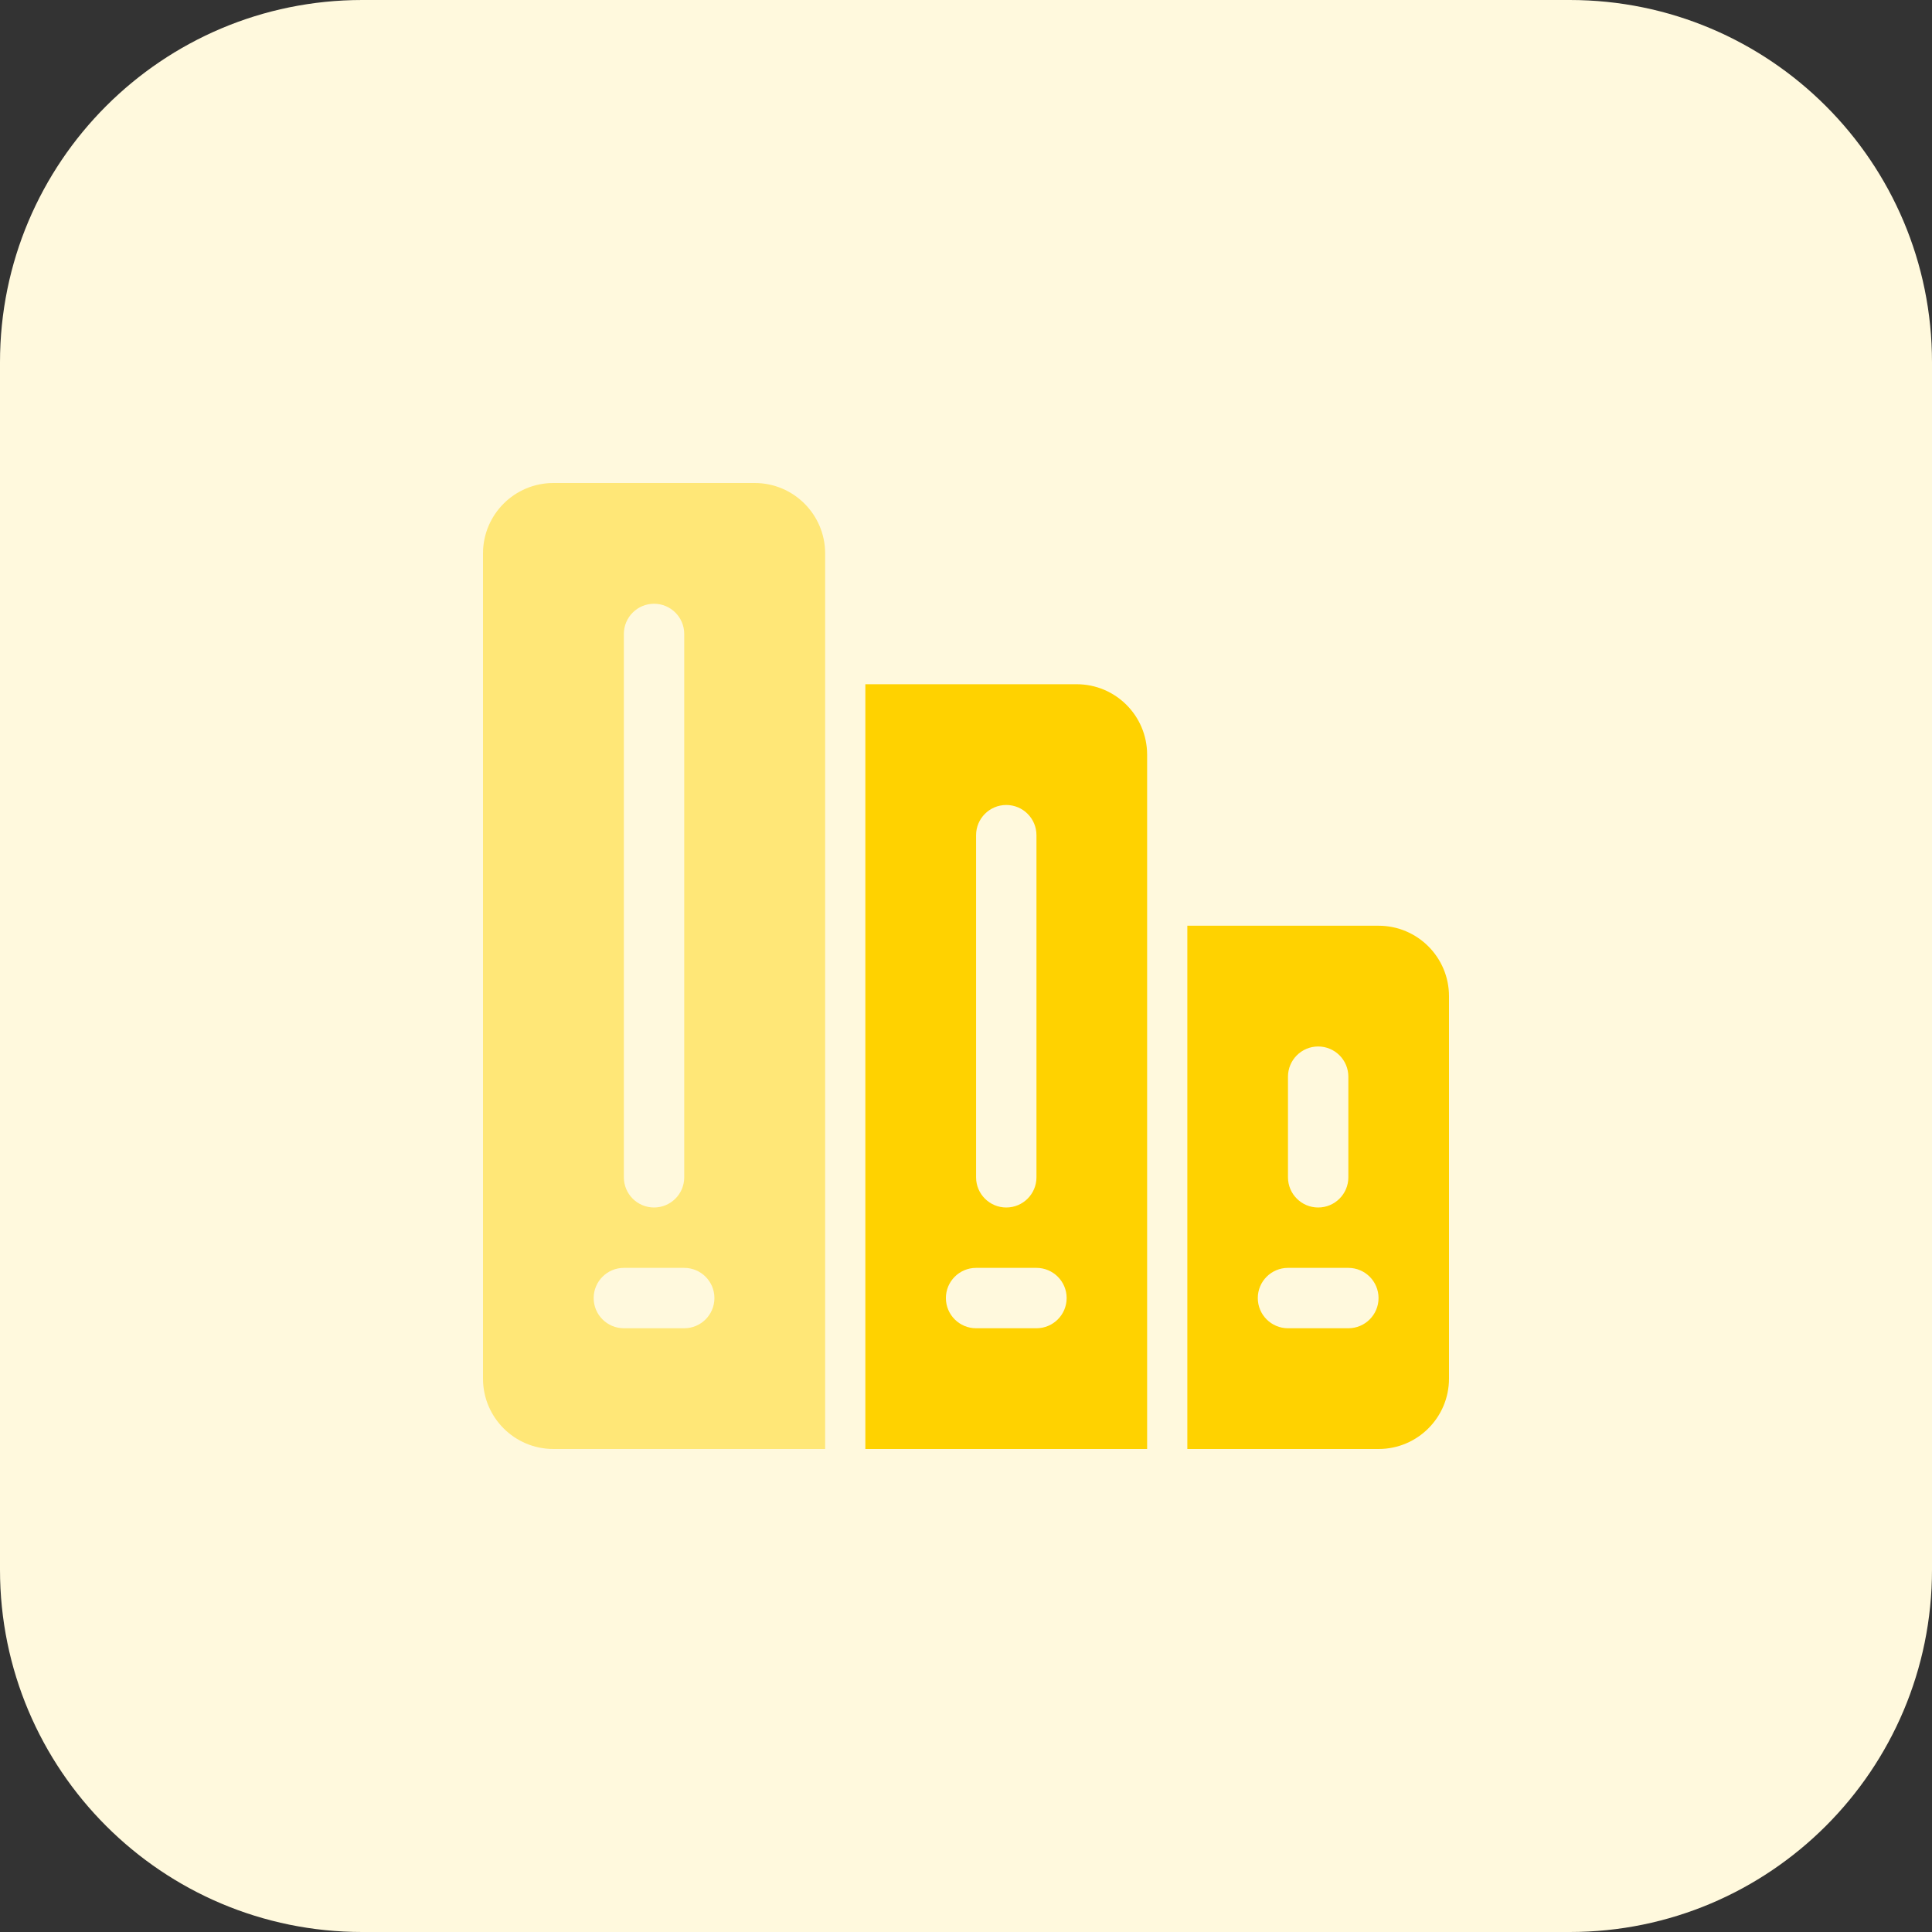 <svg id="bold" enable-background="new 0 0 32 32" height="512" viewBox="0 0 32 32" width="512" xmlns="http://www.w3.org/2000/svg"><rect x="0" y="0" width="32" height="32" fill="#333333" stroke="none"/><path d="m26 32h-20c-3.314 0-6-2.686-6-6v-20c0-3.314 2.686-6 6-6h20c3.314 0 6 2.686 6 6v20c0 3.314-2.686 6-6 6z" fill="#fff9dd"/><path d="m12.5 8h-3.333c-.645 0-1.167.522-1.167 1.167v13.667c0 .644.522 1.166 1.167 1.166h4.5v-14.833c0-.645-.523-1.167-1.167-1.167zm-2.167 2.5c0-.276.224-.5.5-.5s.5.224.5.5v9c0 .276-.224.5-.5.5s-.5-.224-.5-.5zm1 11.5h-1c-.276 0-.5-.224-.5-.5s.224-.5.5-.5h1c.276 0 .5.224.5.5s-.224.5-.5.5z" fill="#ffe777"/><g fill="#ffd200"><path d="m17.833 11.333h-3.5v12.667h4.667v-11.5c0-.644-.522-1.167-1.167-1.167zm-1.666 2.5c0-.276.224-.5.5-.5s.5.224.5.5v5.667c0 .276-.224.5-.5.5s-.5-.224-.5-.5zm1 8.167h-1c-.276 0-.5-.224-.5-.5s.224-.5.5-.5h1c.276 0 .5.224.5.5s-.224.5-.5.5z"/><path d="m22.833 15.333h-3.167v8.667h3.167c.645 0 1.167-.522 1.167-1.167v-6.333c0-.644-.522-1.167-1.167-1.167zm-1.5 2.5c0-.276.224-.5.5-.5s.5.224.5.5v1.667c0 .276-.224.5-.5.5s-.5-.224-.5-.5zm1 4.167h-1c-.276 0-.5-.224-.5-.5s.224-.5.5-.5h1c.276 0 .5.224.5.5s-.224.5-.5.5z"/></g></svg>